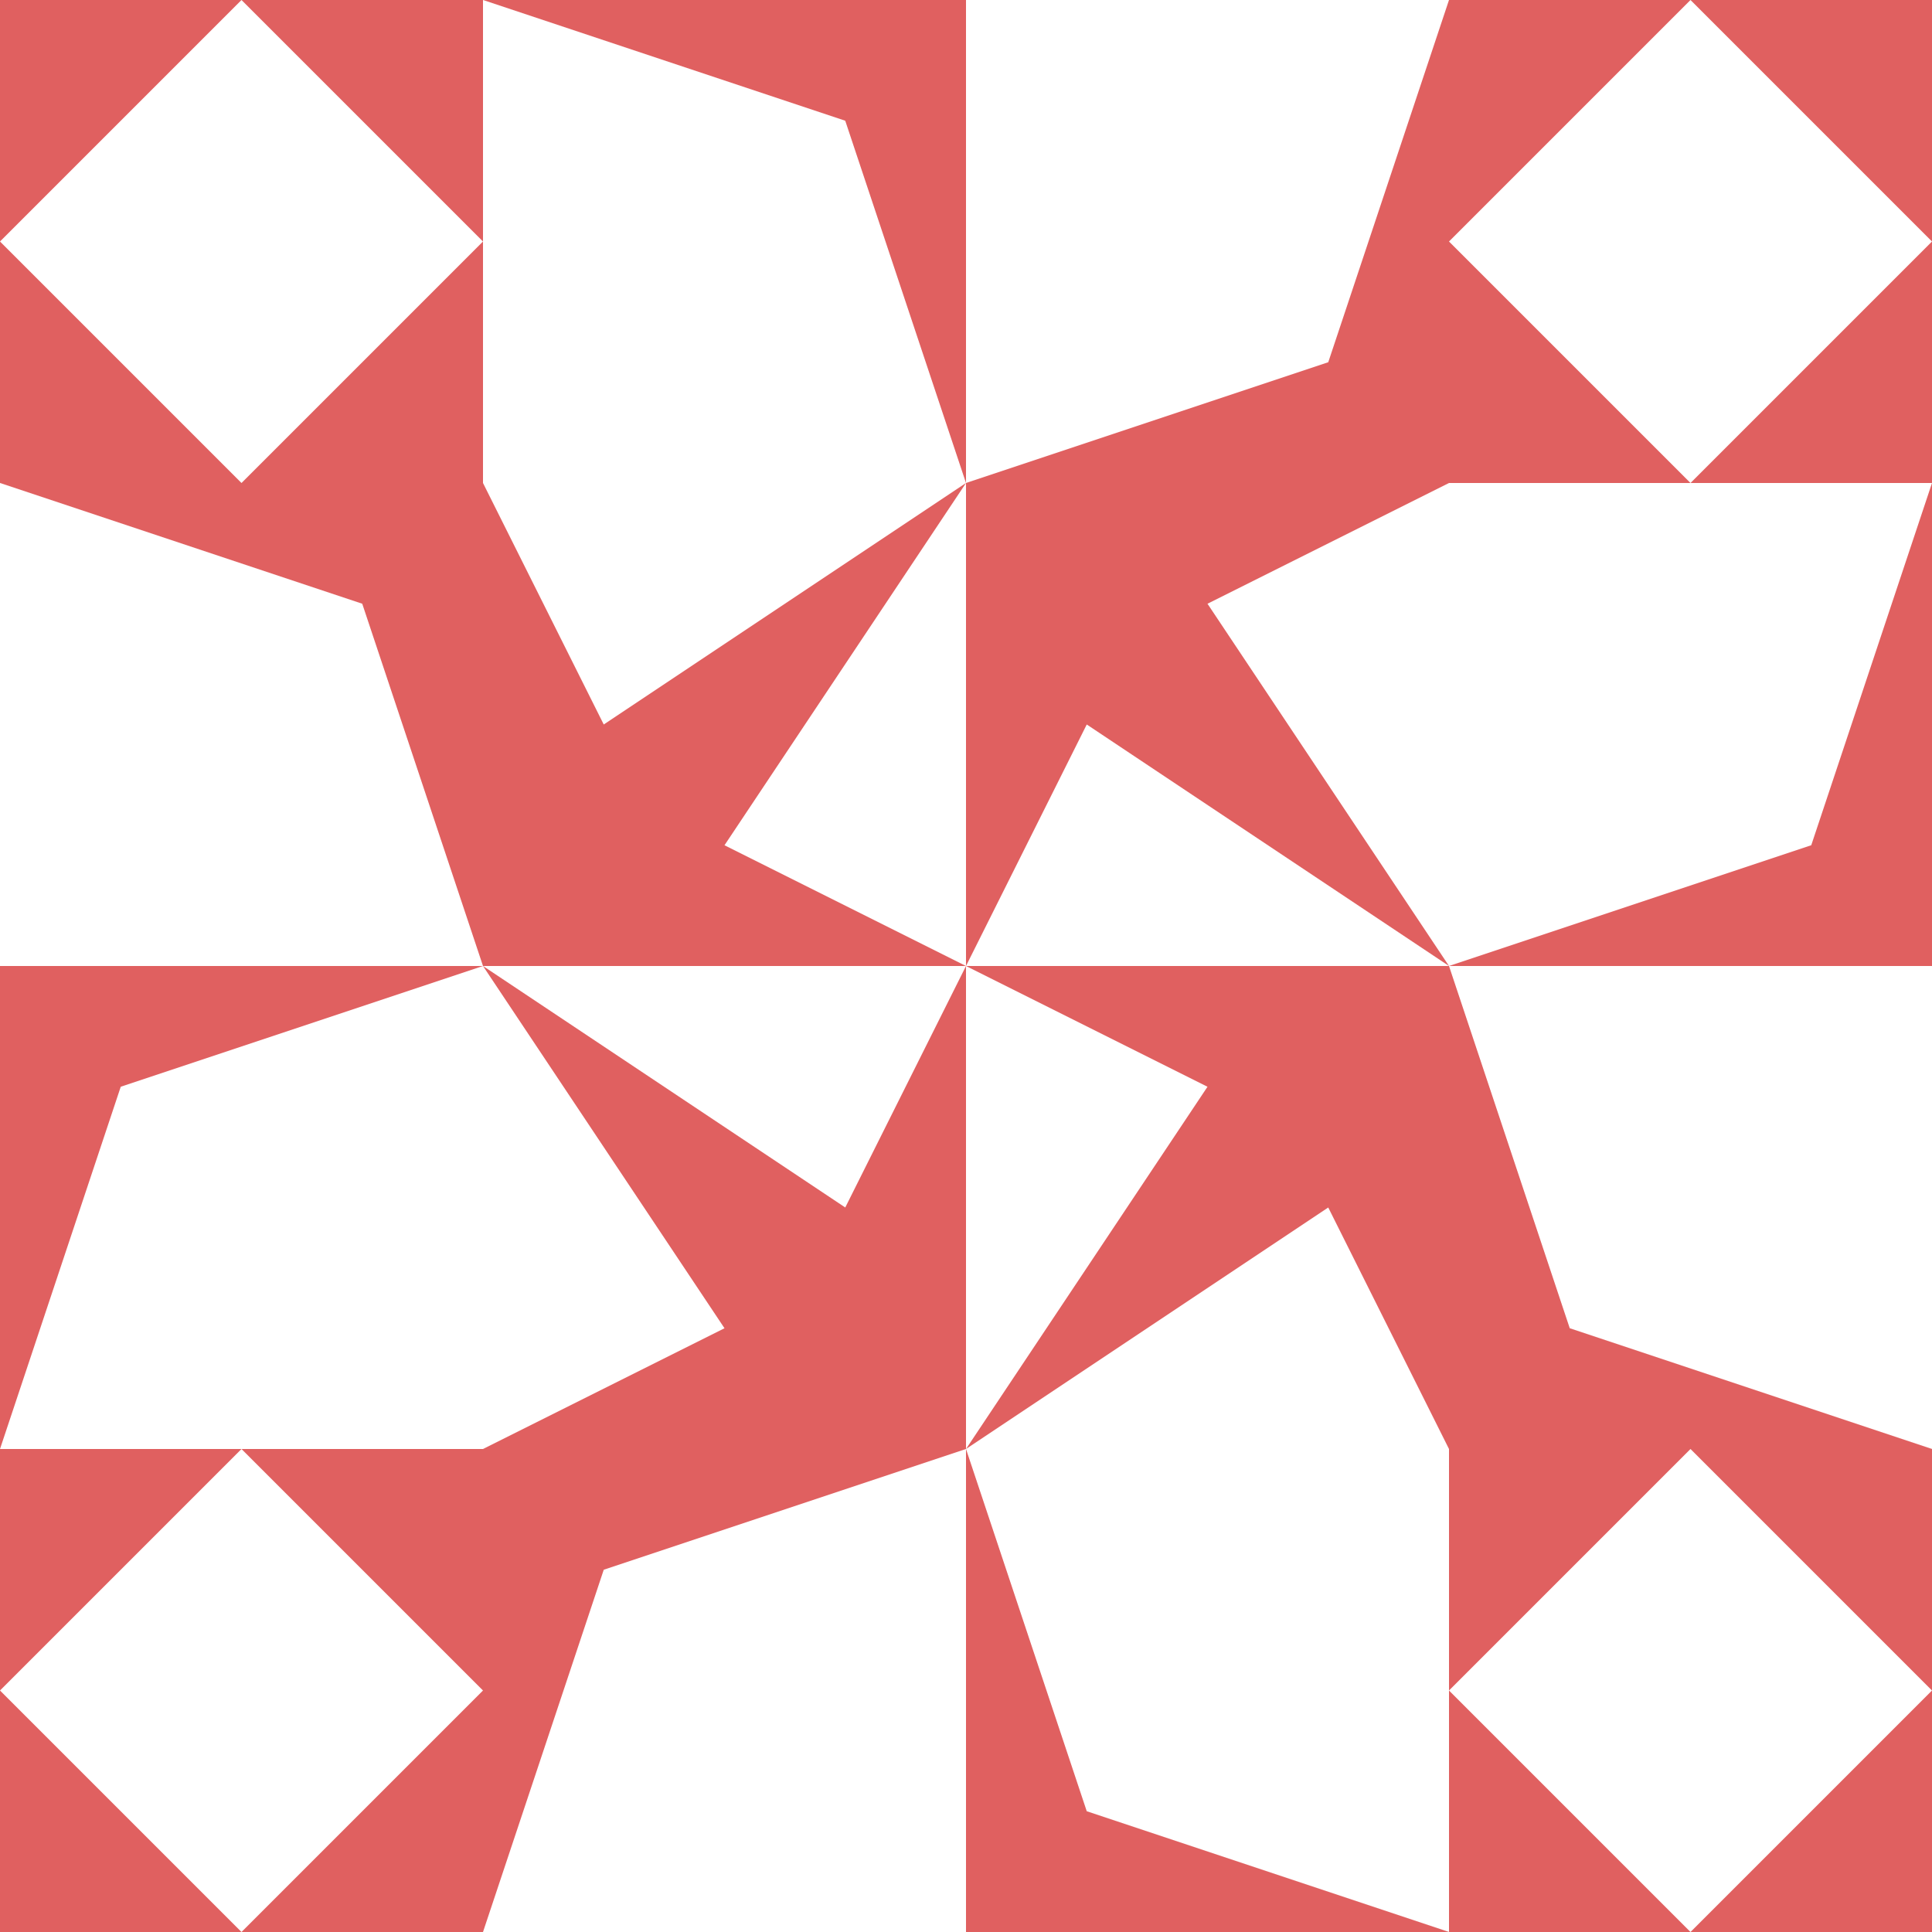 <?xml version="1.0" standalone="no"?>
<!DOCTYPE svg PUBLIC
   "-//W3C//DTD SVG 1.1/EN"
   "http://www.w3.org/Graphics/SVG/1.1/DTD/svg11.dtd">

<svg width="480" height="480" version="1.1"
     xmlns="http://www.w3.org/2000/svg">
  <title>a boring SVG shape</title>
  <desc>
    Lua generator commit: 2472d776
    Generated from hex: e66b6a2e b0a62e04
    1 1 shape=15 turn=1 invert=0
    2 1 shape=15 turn=2 invert=0
    2 2 shape=15 turn=3 invert=0
    1 2 shape=15 turn=4 invert=0
    0 0 shape=5 turn=2 invert=1
    3 0 shape=5 turn=3 invert=1
    3 3 shape=5 turn=4 invert=1
    0 3 shape=5 turn=5 invert=1
    1 0 shape=14 turn=1 invert=0
    2 0 shape=14 turn=2 invert=0
    3 1 shape=14 turn=2 invert=0
    3 2 shape=14 turn=3 invert=0
    2 3 shape=14 turn=3 invert=0
    1 3 shape=14 turn=4 invert=0
    0 2 shape=14 turn=4 invert=0
    0 1 shape=14 turn=1 invert=0
  </desc>
  <path d="M 240 240 L 120 240 L 120 120 L 150 180 L 240 120 L 180 210 Z" fill="#e06060" />
  <path d="M 240 240 L 240 120 L 360 120 L 300 150 L 360 240 L 270 180 Z" fill="#e06060" />
  <path d="M 240 240 L 360 240 L 360 360 L 330 300 L 240 360 L 300 270 Z" fill="#e06060" />
  <path d="M 240 240 L 240 360 L 120 360 L 180 330 L 120 240 L 210 300 Z" fill="#e06060" />
  <path d="M 60 120 L 0 60 L 60 0 L 120 60 Z M 120 120 L 120 0 L 0 0 L 0 120 Z" fill="#e06060" />
  <path d="M 360 60 L 420 0 L 480 60 L 420 120 Z M 360 120 L 480 120 L 480 0 L 360 0 Z" fill="#e06060" />
  <path d="M 420 360 L 480 420 L 420 480 L 360 420 Z M 360 360 L 360 480 L 480 480 L 480 360 Z" fill="#e06060" />
  <path d="M 120 420 L 60 480 L 0 420 L 60 360 Z M 120 360 L 0 360 L 0 480 L 120 480 Z" fill="#e06060" />
  <path d="M 240 0 L 240 120 L 210 30 L 120 0 Z" fill="#e06060" />
  <path d="M 360 120 L 240 120 L 330 90 L 360 0 Z" fill="#e06060" />
  <path d="M 480 240 L 360 240 L 450 210 L 480 120 Z" fill="#e06060" />
  <path d="M 360 360 L 360 240 L 390 330 L 480 360 Z" fill="#e06060" />
  <path d="M 240 480 L 240 360 L 270 450 L 360 480 Z" fill="#e06060" />
  <path d="M 120 360 L 240 360 L 150 390 L 120 480 Z" fill="#e06060" />
  <path d="M 0 240 L 120 240 L 30 270 L 0 360 Z" fill="#e06060" />
  <path d="M 120 120 L 120 240 L 90 150 L 0 120 Z" fill="#e06060" />
</svg>
